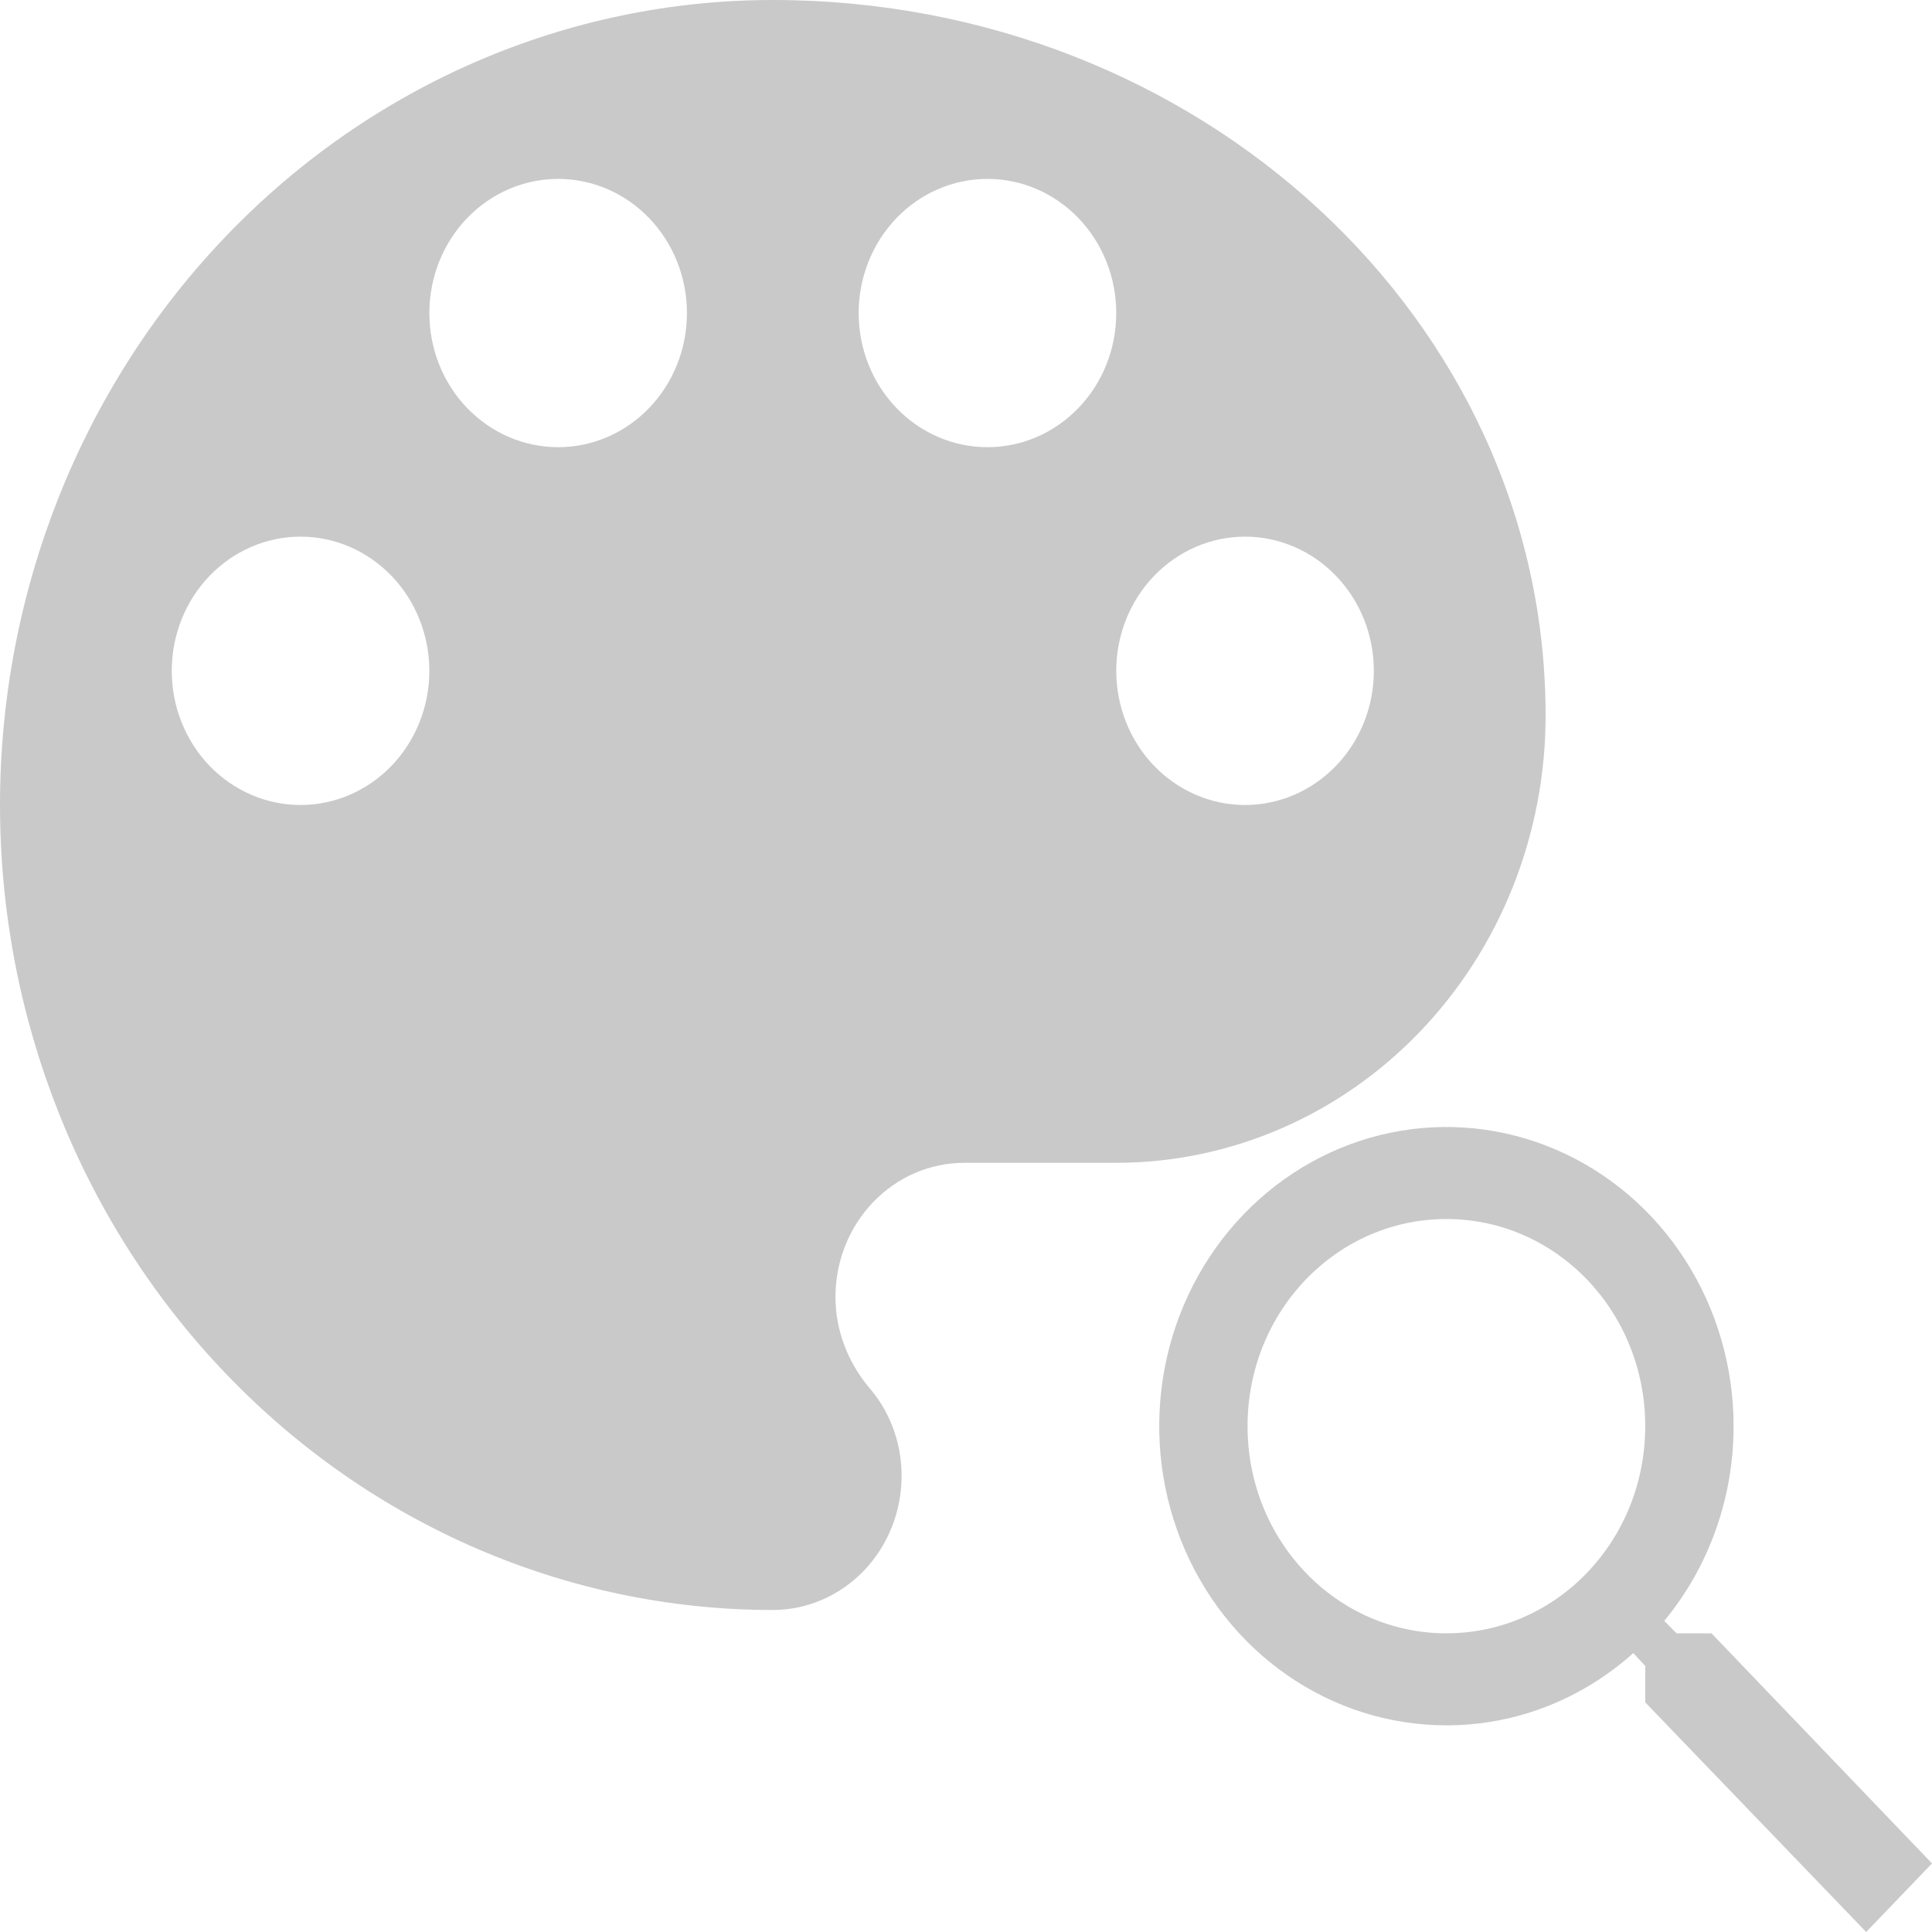 <svg width="30" height="30" viewBox="0 0 30 30" fill="none" xmlns="http://www.w3.org/2000/svg">
<path d="M26.576 25.362H26.034L25.842 25.169C26.538 24.328 26.92 23.255 26.919 22.145C26.919 21.227 26.658 20.329 26.168 19.565C25.678 18.801 24.981 18.205 24.166 17.854C23.351 17.502 22.455 17.41 21.59 17.589C20.725 17.768 19.93 18.211 19.306 18.861C18.683 19.51 18.258 20.338 18.086 21.239C17.914 22.14 18.002 23.074 18.34 23.923C18.677 24.772 19.249 25.498 19.982 26.008C20.715 26.519 21.578 26.791 22.46 26.791C23.564 26.791 24.58 26.369 25.362 25.669L25.547 25.869V26.434L28.978 30L30 28.935L26.576 25.362ZM22.46 25.362C20.751 25.362 19.372 23.925 19.372 22.145C19.372 20.366 20.751 18.929 22.46 18.929C24.168 18.929 25.547 20.366 25.547 22.145C25.547 23.925 24.168 25.362 22.46 25.362Z" fill="#C9C9C9"/>
<path d="M19.333 12.5C18.803 12.5 18.294 12.28 17.919 11.89C17.544 11.499 17.333 10.969 17.333 10.417C17.333 9.864 17.544 9.334 17.919 8.944C18.294 8.553 18.803 8.333 19.333 8.333C19.864 8.333 20.372 8.553 20.747 8.944C21.123 9.334 21.333 9.864 21.333 10.417C21.333 10.969 21.123 11.499 20.747 11.89C20.372 12.28 19.864 12.5 19.333 12.5ZM15.333 6.944C14.803 6.944 14.294 6.725 13.919 6.334C13.544 5.944 13.333 5.414 13.333 4.861C13.333 4.309 13.544 3.779 13.919 3.388C14.294 2.997 14.803 2.778 15.333 2.778C15.864 2.778 16.372 2.997 16.747 3.388C17.123 3.779 17.333 4.309 17.333 4.861C17.333 5.414 17.123 5.944 16.747 6.334C16.372 6.725 15.864 6.944 15.333 6.944ZM8.667 6.944C8.136 6.944 7.628 6.725 7.252 6.334C6.877 5.944 6.667 5.414 6.667 4.861C6.667 4.309 6.877 3.779 7.252 3.388C7.628 2.997 8.136 2.778 8.667 2.778C9.197 2.778 9.706 2.997 10.081 3.388C10.456 3.779 10.667 4.309 10.667 4.861C10.667 5.414 10.456 5.944 10.081 6.334C9.706 6.725 9.197 6.944 8.667 6.944ZM4.667 12.5C4.136 12.5 3.628 12.28 3.252 11.89C2.877 11.499 2.667 10.969 2.667 10.417C2.667 9.864 2.877 9.334 3.252 8.944C3.628 8.553 4.136 8.333 4.667 8.333C5.197 8.333 5.706 8.553 6.081 8.944C6.456 9.334 6.667 9.864 6.667 10.417C6.667 10.969 6.456 11.499 6.081 11.89C5.706 12.28 5.197 12.5 4.667 12.5ZM12 0C8.817 0 5.765 1.317 3.515 3.661C1.264 6.005 0 9.185 0 12.5C0 15.815 1.264 18.995 3.515 21.339C5.765 23.683 8.817 25 12 25C12.53 25 13.039 24.78 13.414 24.39C13.789 23.999 14 23.469 14 22.917C14 22.375 13.8 21.889 13.48 21.528C13.173 21.153 12.973 20.667 12.973 20.139C12.973 19.586 13.184 19.056 13.559 18.666C13.934 18.275 14.443 18.056 14.973 18.056H17.333C19.101 18.056 20.797 17.324 22.047 16.022C23.298 14.719 24 12.953 24 11.111C24 4.972 18.627 0 12 0Z" fill="#C9C9C9"/>
</svg>
